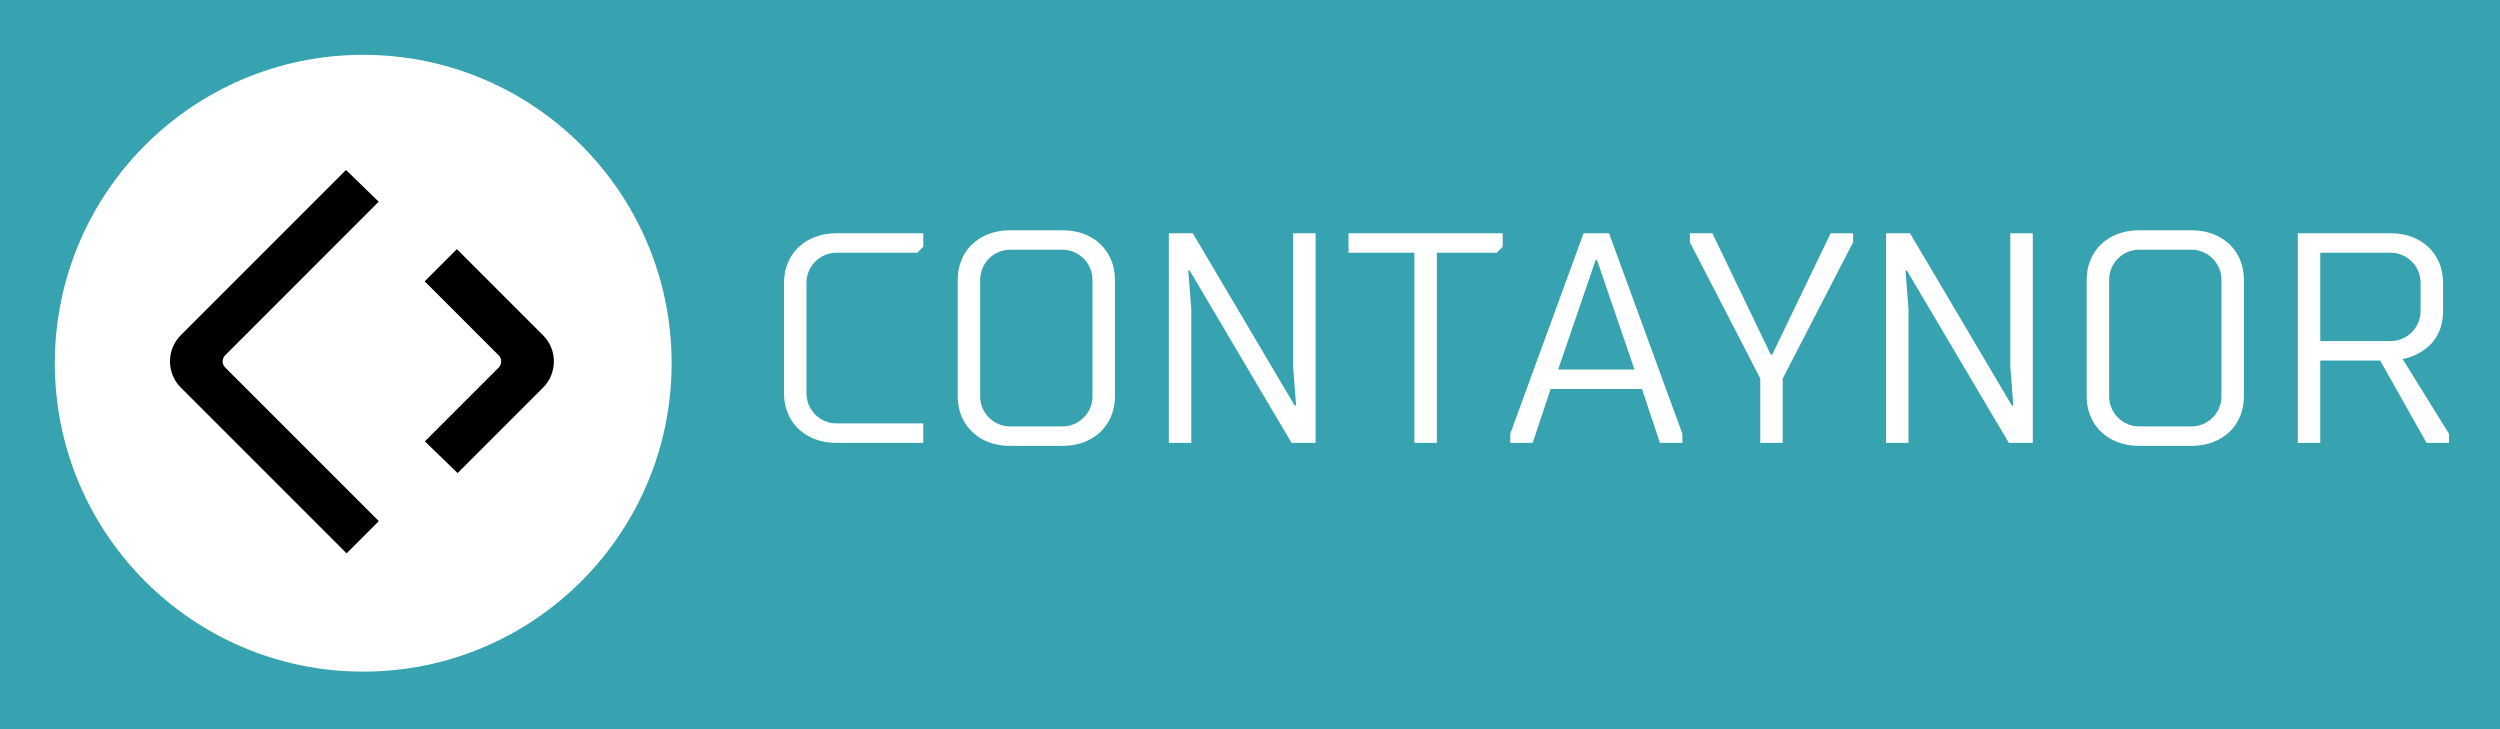
		<svg xmlns="http://www.w3.org/2000/svg" xmlns:xlink="http://www.w3.org/1999/xlink" version="1.1" width="3137.615" height="915.138">
			<rect fill="#38a3b0" width="3137.615" height="915.138"/>
			<g transform="scale(6.881) translate(10, 10)">
				<defs id="SvgjsDefs1795"></defs><g id="SvgjsG1796" featureKey="root" fill="#38a3b0"></g><g id="SvgjsG1797" featureKey="container1" fill="#ffffff" transform="matrix(2.25,0,0,2.25,0,0)"><circle cx="25" cy="25" r="25"></circle></g><g id="SvgjsG1798" featureKey="symbol1" fill="#000000" transform="matrix(0.778,0,0,0.778,17.111,17.063)"><g id="SvgjsG1799"><g xmlns="http://www.w3.org/2000/svg"><g><path d="M53.935,12.501L17.941,48.496c-0.793,0.793-0.793,2.079,0,2.873l36.017,36.017l-7.553,7.553L7.546,56.079    c-3.395-3.395-3.395-8.899,0-12.294L46.269,5.062L53.935,12.501z"></path><path d="M64.763,68.686l17.296-17.296c0.793-0.793,0.793-2.079,0-2.873L64.712,31.171l7.553-7.553l20.189,20.189    c3.395,3.395,3.395,8.899,0,12.294L72.43,76.126L64.763,68.686z"></path></g></g></g></g><g id="SvgjsG1800" featureKey="text1" fill="#ffffff" transform="matrix(2.731,0,0,2.731,128.63,5.235)"><path d="M10.9 22.7 l0 1.3 l-5.8 0 c-2.1 0 -3.5 -1.4 -3.5 -3.3 l0 -7.4 c0 -1.9 1.4 -3.3 3.5 -3.3 l5.8 0 l0 0.9 l-0.4 0.4 l-5.4 0 c-1.1 0 -2 0.9 -2 2 l0 7.4 c0 1.1 0.9 2 2 2 l5.8 0 z M13.2 20.9 l0 -7.8 c0 -1.9 1.4 -3.3 3.5 -3.3 l3.5 0 c2.1 0 3.5 1.4 3.5 3.3 l0 7.8 c0 1.9 -1.4 3.3 -3.5 3.3 l-3.5 0 c-2.1 0 -3.5 -1.4 -3.5 -3.3 z M22.2 20.9 l0 -7.8 c0 -1.1 -0.9 -2 -2 -2 l-3.5 0 c-1.1 0 -2 0.9 -2 2 l0 7.8 c0 1.1 0.9 2 2 2 l3.5 0 c1.1 0 2 -0.9 2 -2 z M35.5 24 l-6.8 -11.5 l-0.1 0 l0.2 2.6 l0 8.9 l-1.5 0 l0 -14 l1.6 0 l6.8 11.5 l0.1 0 l-0.2 -2.6 l0 -8.9 l1.5 0 l0 14 l-1.6 0 z M45.2 11.3 l0 12.7 l-1.5 0 l0 -12.7 l-4.4 0 l0 -1.3 l10.3 0 l0 0.9 l-0.4 0.4 l-4 0 z M52.8 20.4 l-1.2 3.6 l-1.5 0 l0 -0.6 l4.9 -13.4 l1.7 0 l4.9 13.4 l0 0.6 l-1.5 0 l-1.2 -3.6 l-6.1 0 z M58.4 19.1 l-2.5 -7.3 l-0.1 0 l-2.5 7.3 l5.1 0 z M68.3 19.7 l0 4.3 l-1.5 0 l0 -4.3 l-4.7 -9.1 l0 -0.6 l1.5 0 l3.9 8.1 l0.1 0 l3.9 -8.1 l1.5 0 l0 0.6 z M83.4 24 l-6.8 -11.5 l-0.1 0 l0.2 2.6 l0 8.9 l-1.5 0 l0 -14 l1.6 0 l6.8 11.5 l0.1 0 l-0.2 -2.6 l0 -8.9 l1.5 0 l0 14 l-1.6 0 z M88.6 20.9 l0 -7.8 c0 -1.9 1.4 -3.3 3.5 -3.3 l3.5 0 c2.1 0 3.5 1.4 3.5 3.3 l0 7.8 c0 1.9 -1.4 3.3 -3.5 3.3 l-3.5 0 c-2.1 0 -3.5 -1.4 -3.5 -3.3 z M97.6 20.9 l0 -7.8 c0 -1.1 -0.9 -2 -2 -2 l-3.5 0 c-1.1 0 -2 0.9 -2 2 l0 7.8 c0 1.1 0.9 2 2 2 l3.5 0 c1.1 0 2 -0.9 2 -2 z M104.2 24 l-1.5 0 l0 -14 l6.2 0 c2.1 0 3.5 1.4 3.5 3.3 l0 1.9 c0 2.8 -2.7 3.2 -2.7 3.2 l3.1 5 l0 0.6 l-1.5 0 l-3.1 -5.5 l-4 0 l0 5.5 z M108.9 11.3 l-4.7 0 l0 5.9 l4.7 0 c1.1 0 2 -0.9 2 -2 l0 -1.9 c0 -1.1 -0.9 -2 -2 -2 z"></path></g><g id="SvgjsG1801" featureKey="text3" fill="#ffffff" transform="matrix(1,0,0,1,138,86)"><path d=""></path></g>
			</g>
		</svg>
	